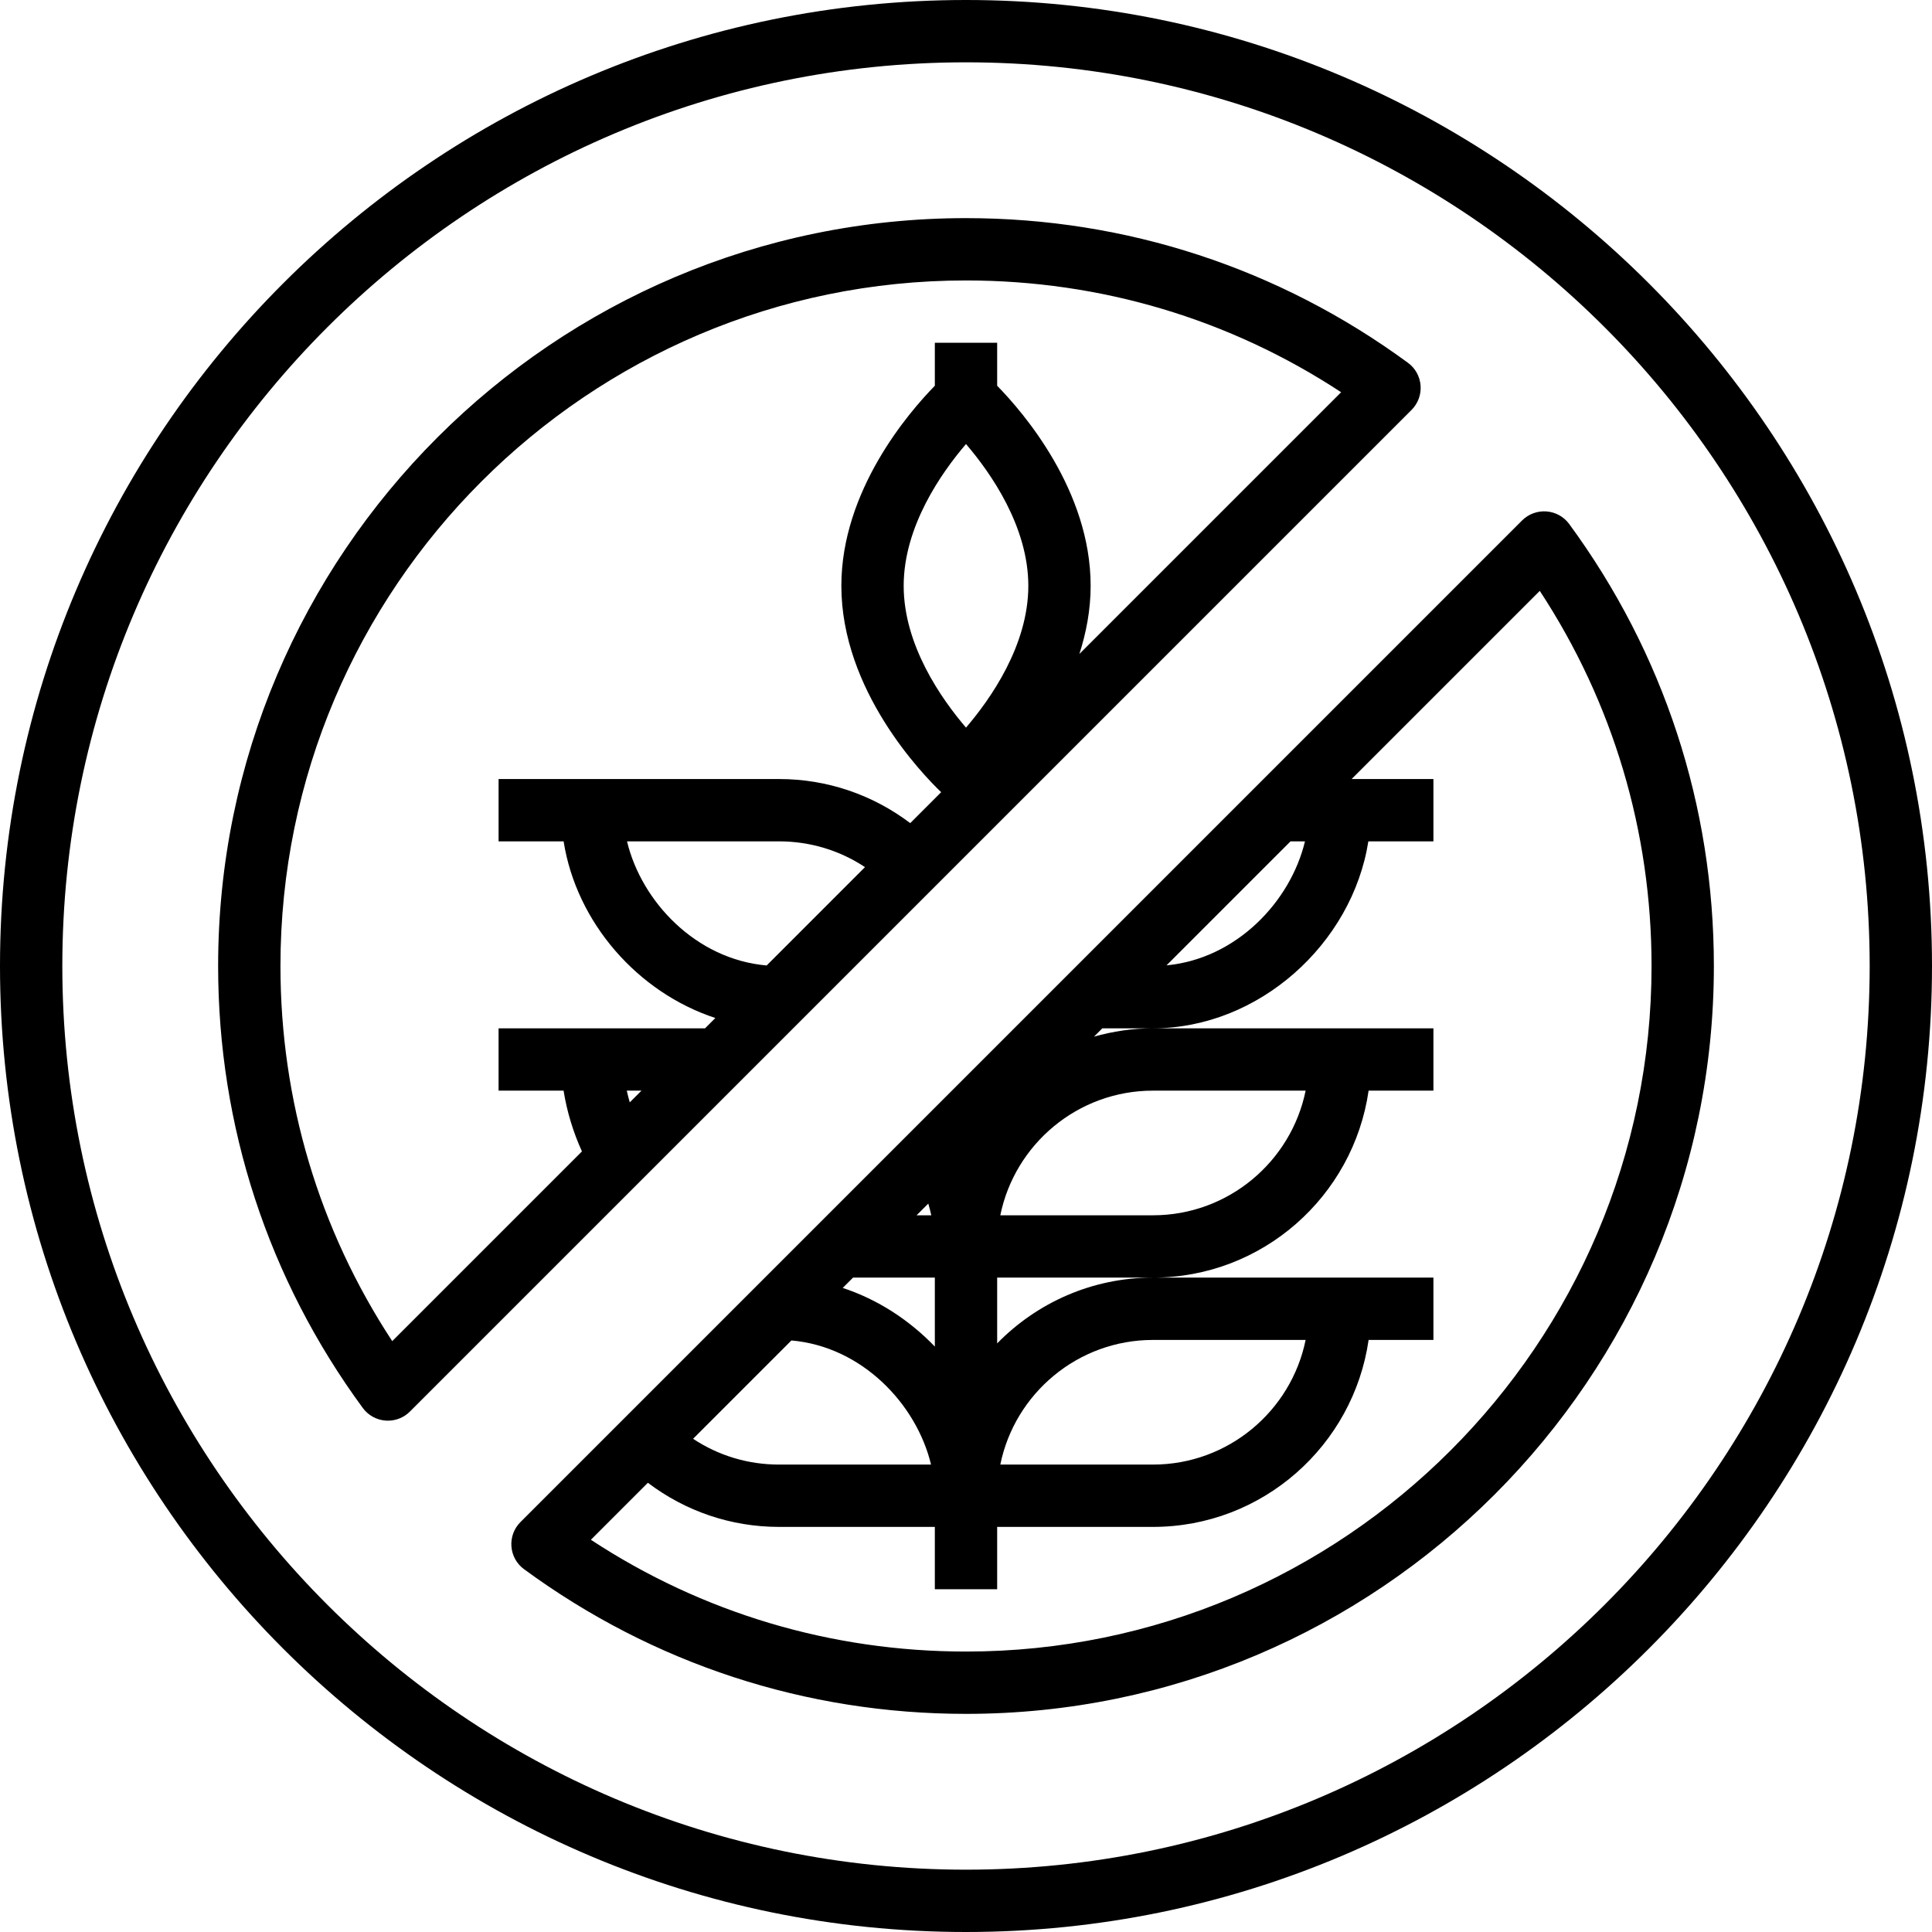 <?xml version="1.0" encoding="iso-8859-1"?>
<!-- Generator: Adobe Illustrator 19.0.0, SVG Export Plug-In . SVG Version: 6.00 Build 0)  -->
<svg version="1.1" id="Capa_1" xmlns="http://www.w3.org/2000/svg" xmlns:xlink="http://www.w3.org/1999/xlink" x="0px" y="0px"
	 viewBox="0 0 496 496" style="enable-background:new 0 0 496 496;" xml:space="preserve">
<g>
	<g>
		<path d="M248,0C111.256,0,0,111.248,0,248s111.256,248,248,248s248-111.248,248-248S384.744,0,248,0z M248,480
			C120.072,480,16,375.92,16,248S120.072,16,248,16s232,104.08,232,232S375.928,480,248,480z"/>
	</g>
</g>
<g>
	<g>
		<path d="M364.704,98.976c-0.176-2.328-1.36-4.464-3.24-5.832C328.36,68.848,289.128,56,248,56C142.128,56,56,142.136,56,248
			c0,41.128,12.84,80.36,37.136,113.464c1.376,1.88,3.512,3.064,5.84,3.24c0.2,0.016,0.408,0.024,0.608,0.024
			c2.112,0,4.152-0.832,5.656-2.344L362.384,105.24C364.032,103.592,364.88,101.304,364.704,98.976z M161.68,283.008
			c-0.288-0.992-0.544-2-0.768-3.008h3.776L161.68,283.008z M196.824,247.864c-18.16-1.568-32.136-16.376-35.848-31.864H200
			c7.96,0,15.576,2.312,22.064,6.616L196.824,247.864z M248,186.8c-6.328-7.384-16-21.168-16-36.4c0-15.24,9.68-29.024,16-36.4
			c6.328,7.384,16,21.168,16,36.4C264,165.64,254.32,179.424,248,186.8z M277.112,167.888C278.864,162.424,280,156.56,280,150.4
			c0-24.432-17.232-44.448-24-51.368V88h-16v11.032c-6.768,6.92-24,26.936-24,51.368c0,26.816,20.728,48.288,25.624,52.976
			l-7.944,7.944C224.008,204.008,212.328,200,200,200h-48h-24v16h16.696c3.288,20.88,19.032,38.808,38.952,45.352L181,264h-29h-24
			v16h16.688c0.84,5.336,2.488,10.712,4.712,15.6l-48.704,48.704C81.896,315.656,72,282.552,72,248c0-97.048,78.952-176,176-176
			c34.56,0,67.664,9.888,96.304,28.696L277.112,167.888z"/>
	</g>
</g>
<g>
	<g>
		<path d="M402.864,134.536c-1.376-1.88-3.512-3.064-5.84-3.24c-2.304-0.168-4.616,0.664-6.264,2.32L133.616,390.76
			c-1.656,1.648-2.496,3.936-2.32,6.264c0.176,2.328,1.36,4.464,3.24,5.832C167.64,427.16,206.872,440,248,440
			c105.872,0,192-86.136,192-192C440,206.872,427.16,167.64,402.864,134.536z M331.312,216h3.712
			c-3.688,15.408-17.536,30.136-35.544,31.832L331.312,216z M296,280h39.192c-3.712,18.232-19.88,32-39.192,32h-39.192
			C260.52,293.768,276.68,280,296,280z M238.32,308.992c0.288,0.992,0.544,2,0.768,3.008h-3.776L238.32,308.992z M219,328h21v17.704
			c-6.544-6.808-14.664-12.104-23.648-15.056L219,328z M203.176,344.136c18.16,1.568,32.136,16.376,35.848,31.864H200
			c-7.968,0-15.576-2.312-22.064-6.624L203.176,344.136z M248,424c-34.56,0-67.664-9.888-96.304-28.696l14.632-14.632
			C175.992,387.984,187.672,392,200,392h40v16h16v-16h40c28.16,0,51.456-20.912,55.36-48H368v-16h-24h-48
			c-15.664,0-29.824,6.48-40,16.888V328h40c28.16,0,51.456-20.912,55.36-48H368v-16h-24h-48c-5.248,0-10.312,0.776-15.136,2.136
			L283,264h13c27.12,0,51.152-21.656,55.296-48H368v-16h-21l48.304-48.304C414.104,180.344,424,213.448,424,248
			C424,345.048,345.048,424,248,424z M256.808,376c3.712-18.232,19.88-32,39.192-32h39.192c-3.712,18.232-19.88,32-39.192,32
			H256.808z"/>
	</g>
</g>
<g>
</g>
<g>
</g>
<g>
</g>
<g>
</g>
<g>
</g>
<g>
</g>
<g>
</g>
<g>
</g>
<g>
</g>
<g>
</g>
<g>
</g>
<g>
</g>
<g>
</g>
<g>
</g>
<g>
</g>
</svg>
